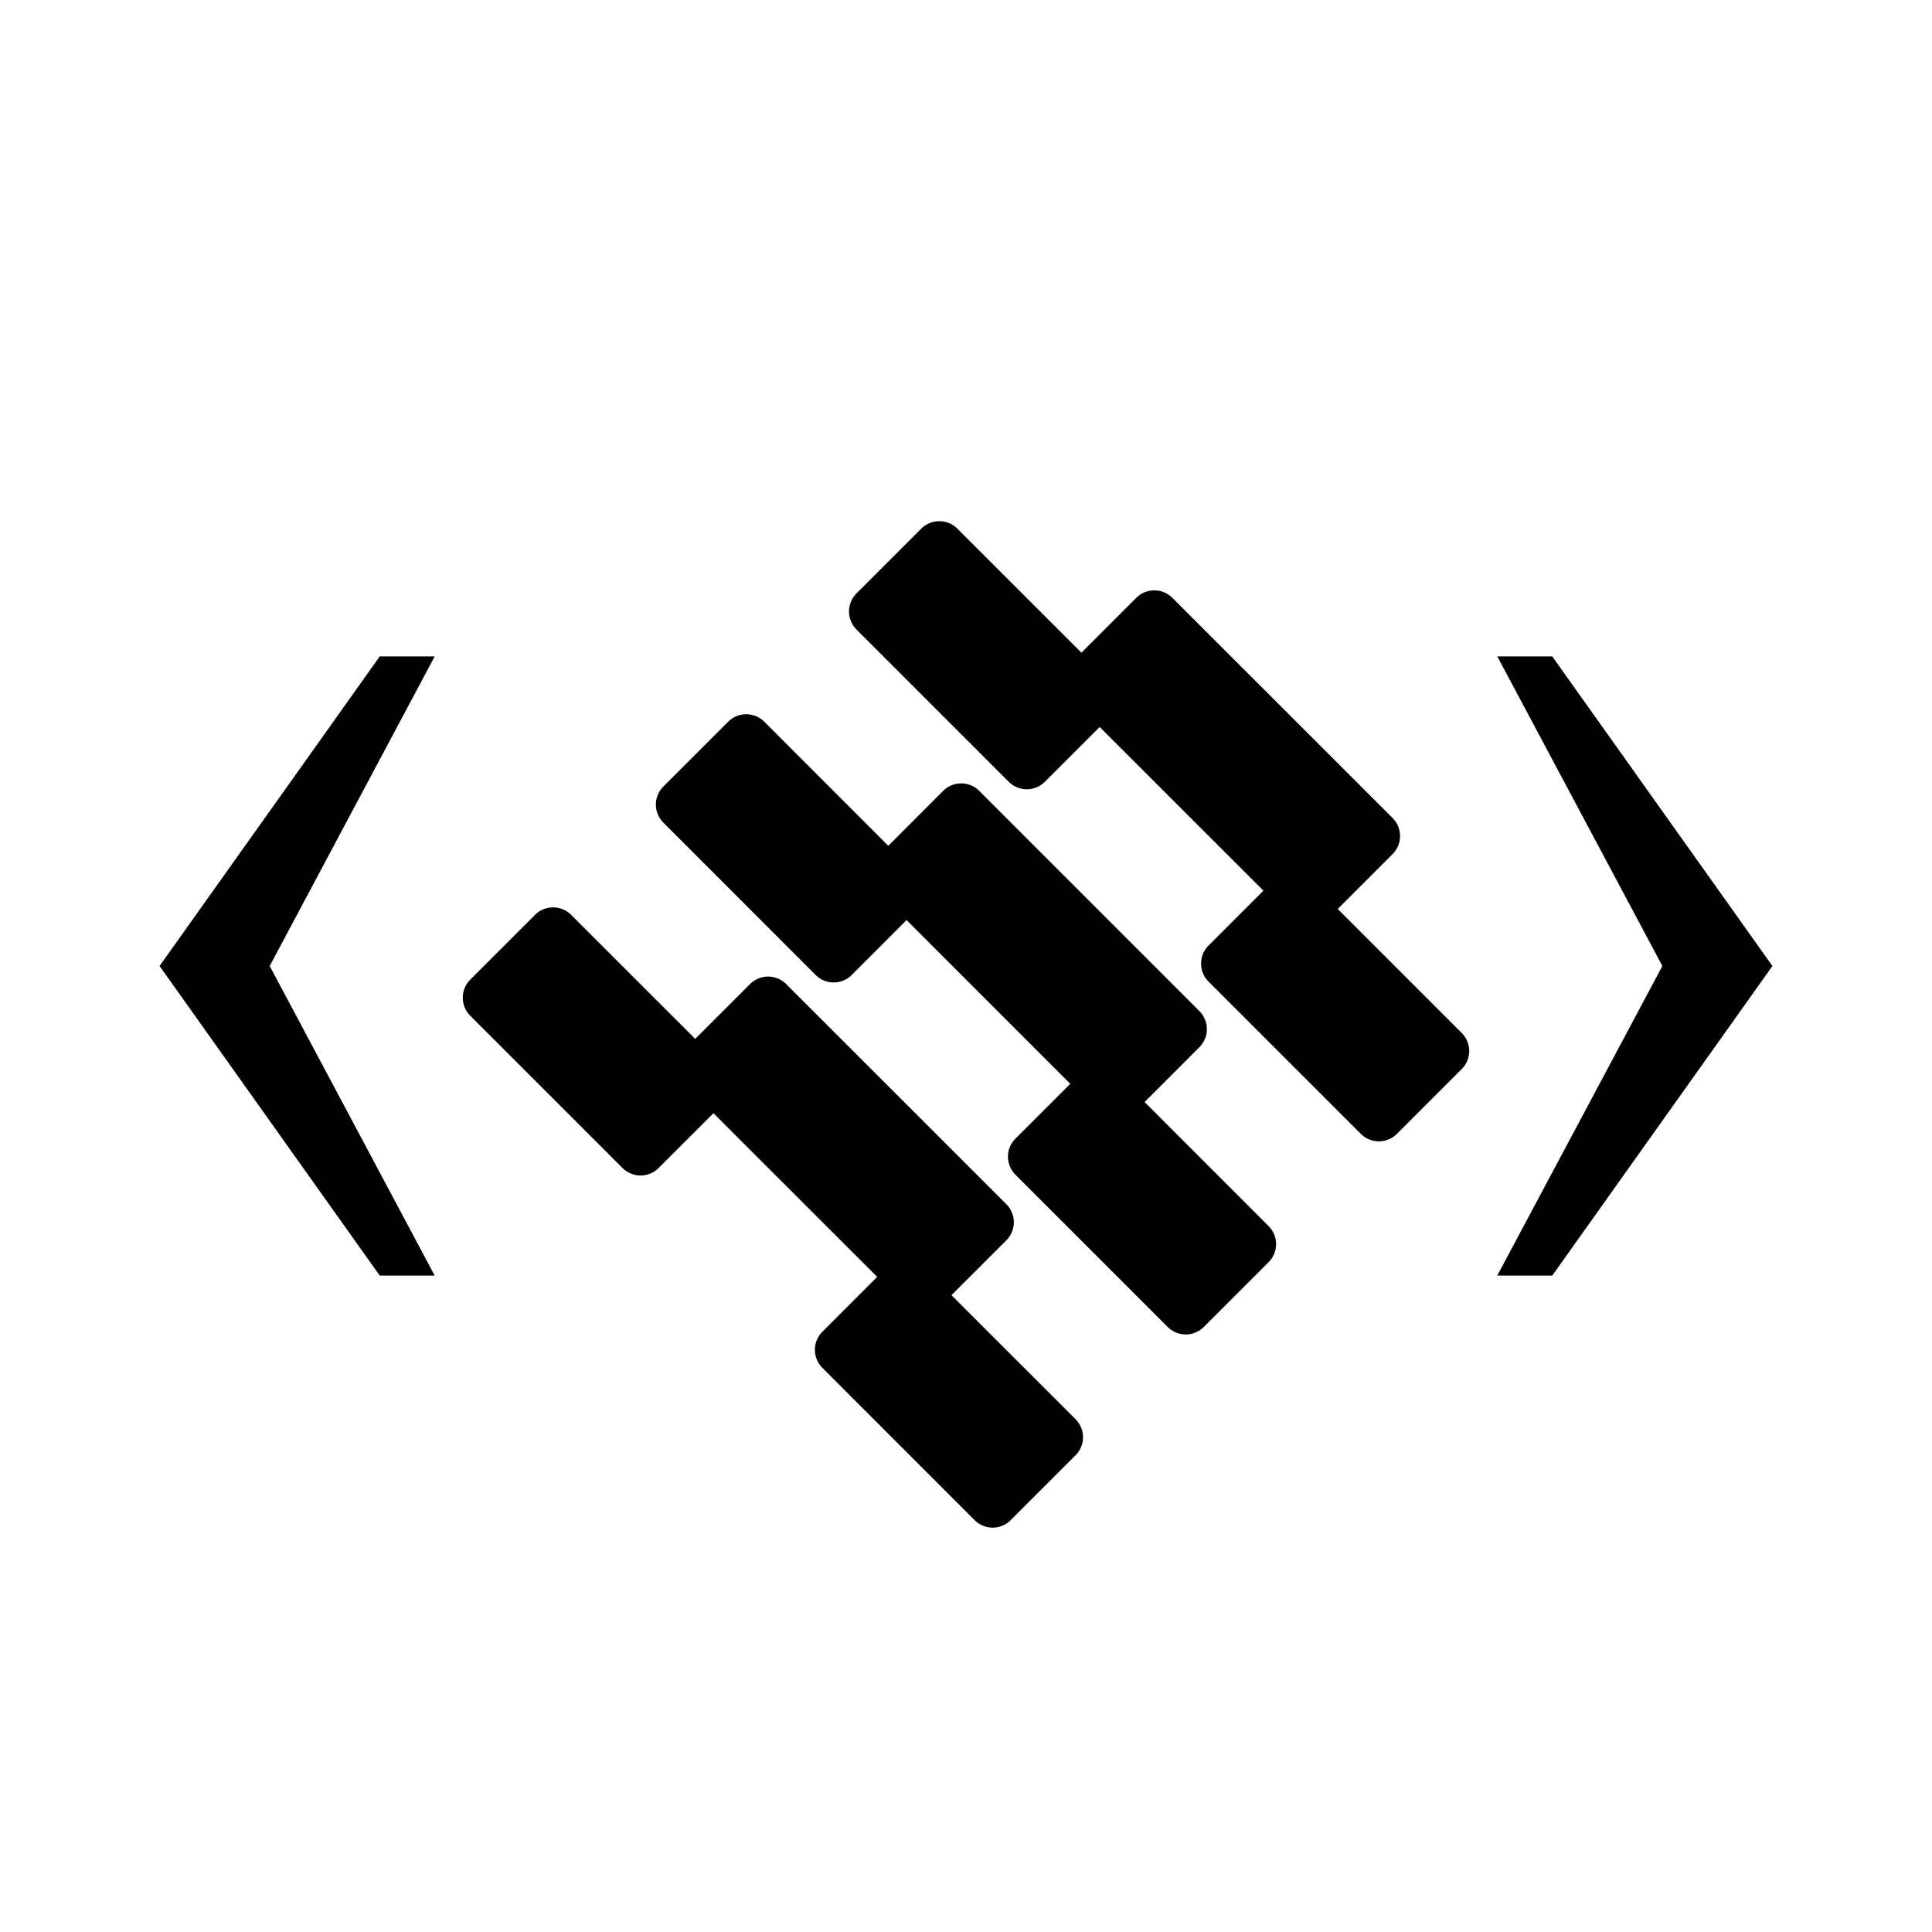 <svg xmlns="http://www.w3.org/2000/svg" width="32" height="32" fill="currentColor" viewBox="0 0 32 32">
  <path d="M12.423 16.299a.423.423 0 0 1 .598 0l3.647 3.646a.423.423 0 0 1 0 .599l-.909.908 2.055 2.054a.423.423 0 0 1 0 .599l-1.073 1.073a.423.423 0 0 1-.599 0l-2.521-2.522a.423.423 0 0 1 0-.598l.908-.909-2.712-2.711-.908.908a.423.423 0 0 1-.598 0l-2.522-2.522a.423.423 0 0 1 0-.598l1.073-1.073a.423.423 0 0 1 .598 0l2.055 2.054.908-.908Zm3.198-3.199a.423.423 0 0 1 .599 0l3.646 3.647a.423.423 0 0 1 0 .598l-.908.908 2.054 2.055a.423.423 0 0 1 0 .598l-1.073 1.073a.423.423 0 0 1-.598 0l-2.522-2.522a.423.423 0 0 1 0-.598l.908-.908-2.711-2.712-.908.909a.423.423 0 0 1-.599 0l-2.521-2.522a.423.423 0 0 1 0-.599l1.073-1.073a.423.423 0 0 1 .598 0l2.054 2.055.908-.909Zm3.199-3.198a.423.423 0 0 1 .598 0l3.647 3.646a.423.423 0 0 1 0 .599l-.908.908 2.054 2.054a.423.423 0 0 1 0 .598l-1.073 1.073a.423.423 0 0 1-.599 0l-2.521-2.521a.423.423 0 0 1 0-.599l.908-.908-2.712-2.711-.908.908a.423.423 0 0 1-.598 0l-2.522-2.522a.423.423 0 0 1 0-.598l1.073-1.073a.423.423 0 0 1 .598 0l2.055 2.054.908-.908ZM2.643 16l3.647 5.128h.91L4.467 16 7.2 10.872h-.91L2.643 16Zm26.714 0-3.647-5.128h-.91L27.534 16l-2.735 5.128h.911L29.357 16Z"/>
</svg>
